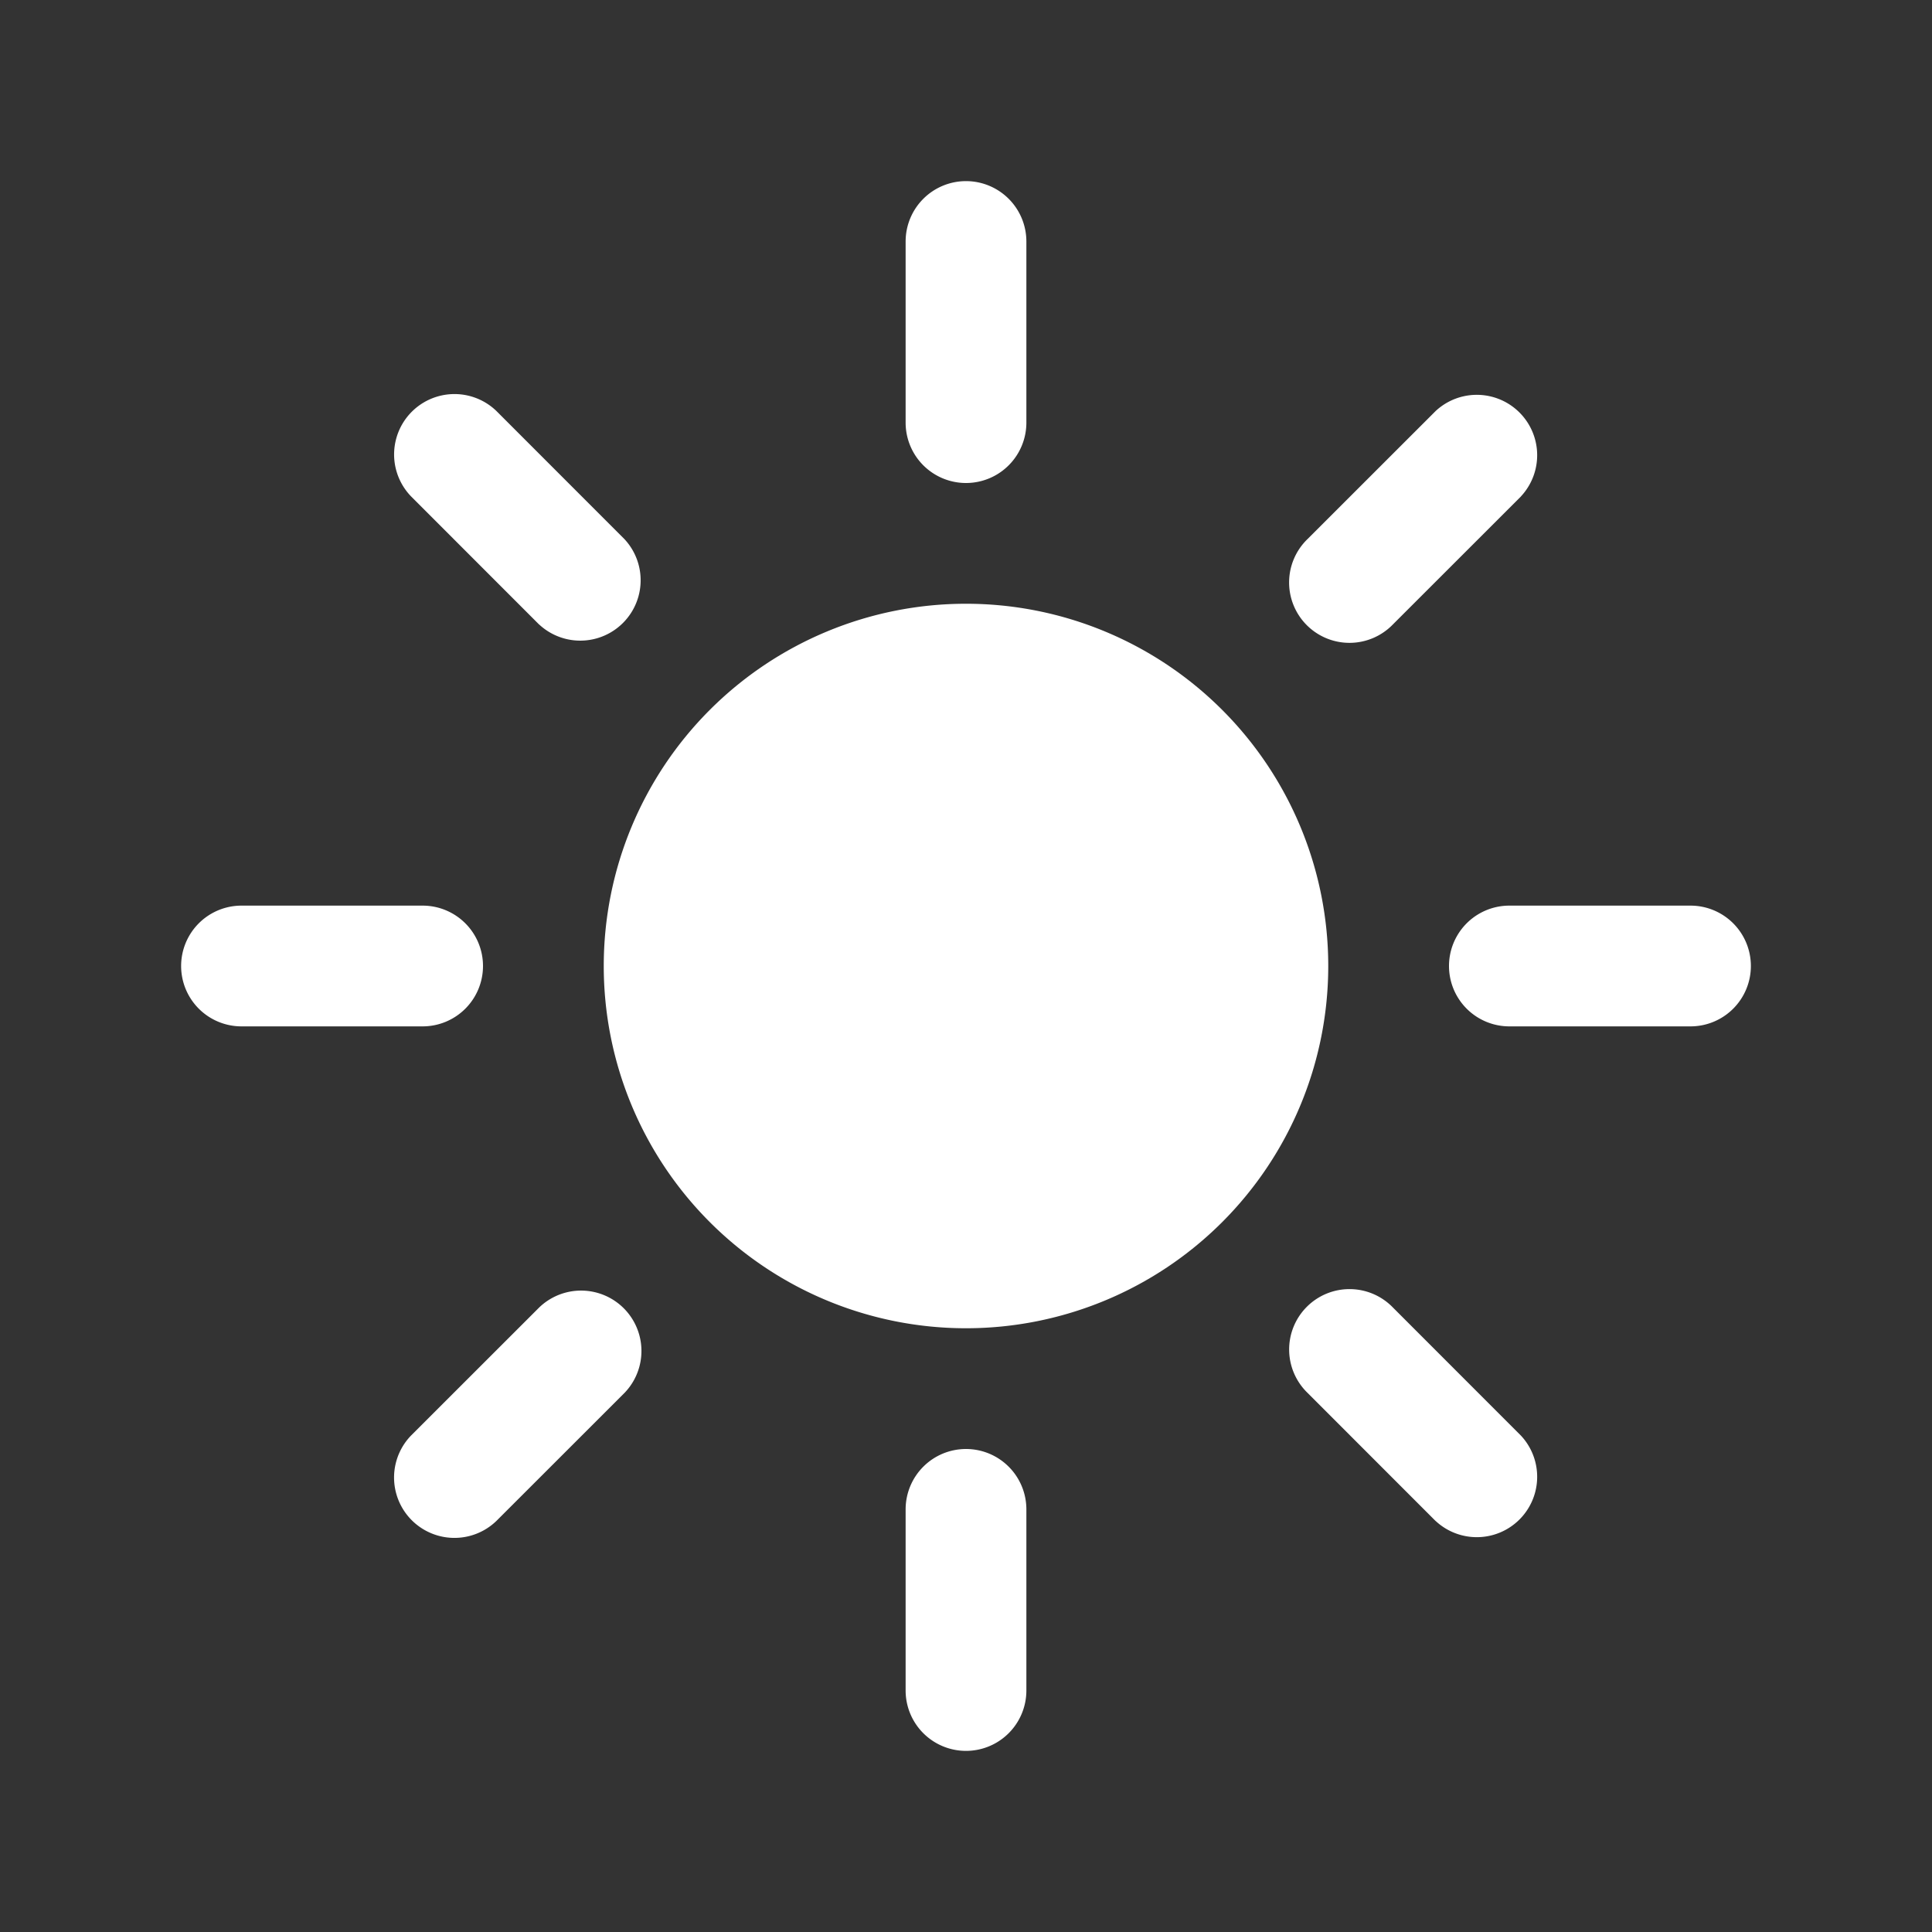 <svg xmlns="http://www.w3.org/2000/svg" viewBox="0 0 24 24" fill="white" class="size-6">
  <rect x="0" y="0" width="24" height="24" fill="#333333" stroke="none"/>
  <path fill="white"  d="M12 2.25a.75.75 0 0 1 .75.75v2.25a.75.75 0 0 1-1.5 0V3a.75.75 0 0 1 .75-.75ZM7.5 12a4.5 4.5 0 1 1 9 0 4.5 4.5 0 0 1-9 0ZM18.894 6.166a.75.75 0 0 0-1.06-1.06l-1.591 1.59a.75.75 0 1 0 1.06 1.061l1.591-1.59ZM21.75 12a.75.75 0 0 1-.75.75h-2.25a.75.75 0 0 1 0-1.5H21a.75.75 0 0 1 .75.75ZM17.834 18.894a.75.75 0 0 0 1.06-1.06l-1.59-1.591a.75.75 0 1 0-1.061 1.06l1.59 1.591ZM12 18a.75.75 0 0 1 .75.75V21a.75.75 0 0 1-1.5 0v-2.25A.75.75 0 0 1 12 18ZM7.758 17.303a.75.75 0 0 0-1.061-1.06l-1.591 1.59a.75.75 0 0 0 1.06 1.061l1.591-1.59ZM6 12a.75.75 0 0 1-.75.75H3a.75.75 0 0 1 0-1.5h2.25A.75.75 0 0 1 6 12ZM6.697 7.757a.75.75 0 0 0 1.06-1.06l-1.59-1.591a.75.75 0 0 0-1.061 1.06l1.59 1.591Z" />
</svg>
